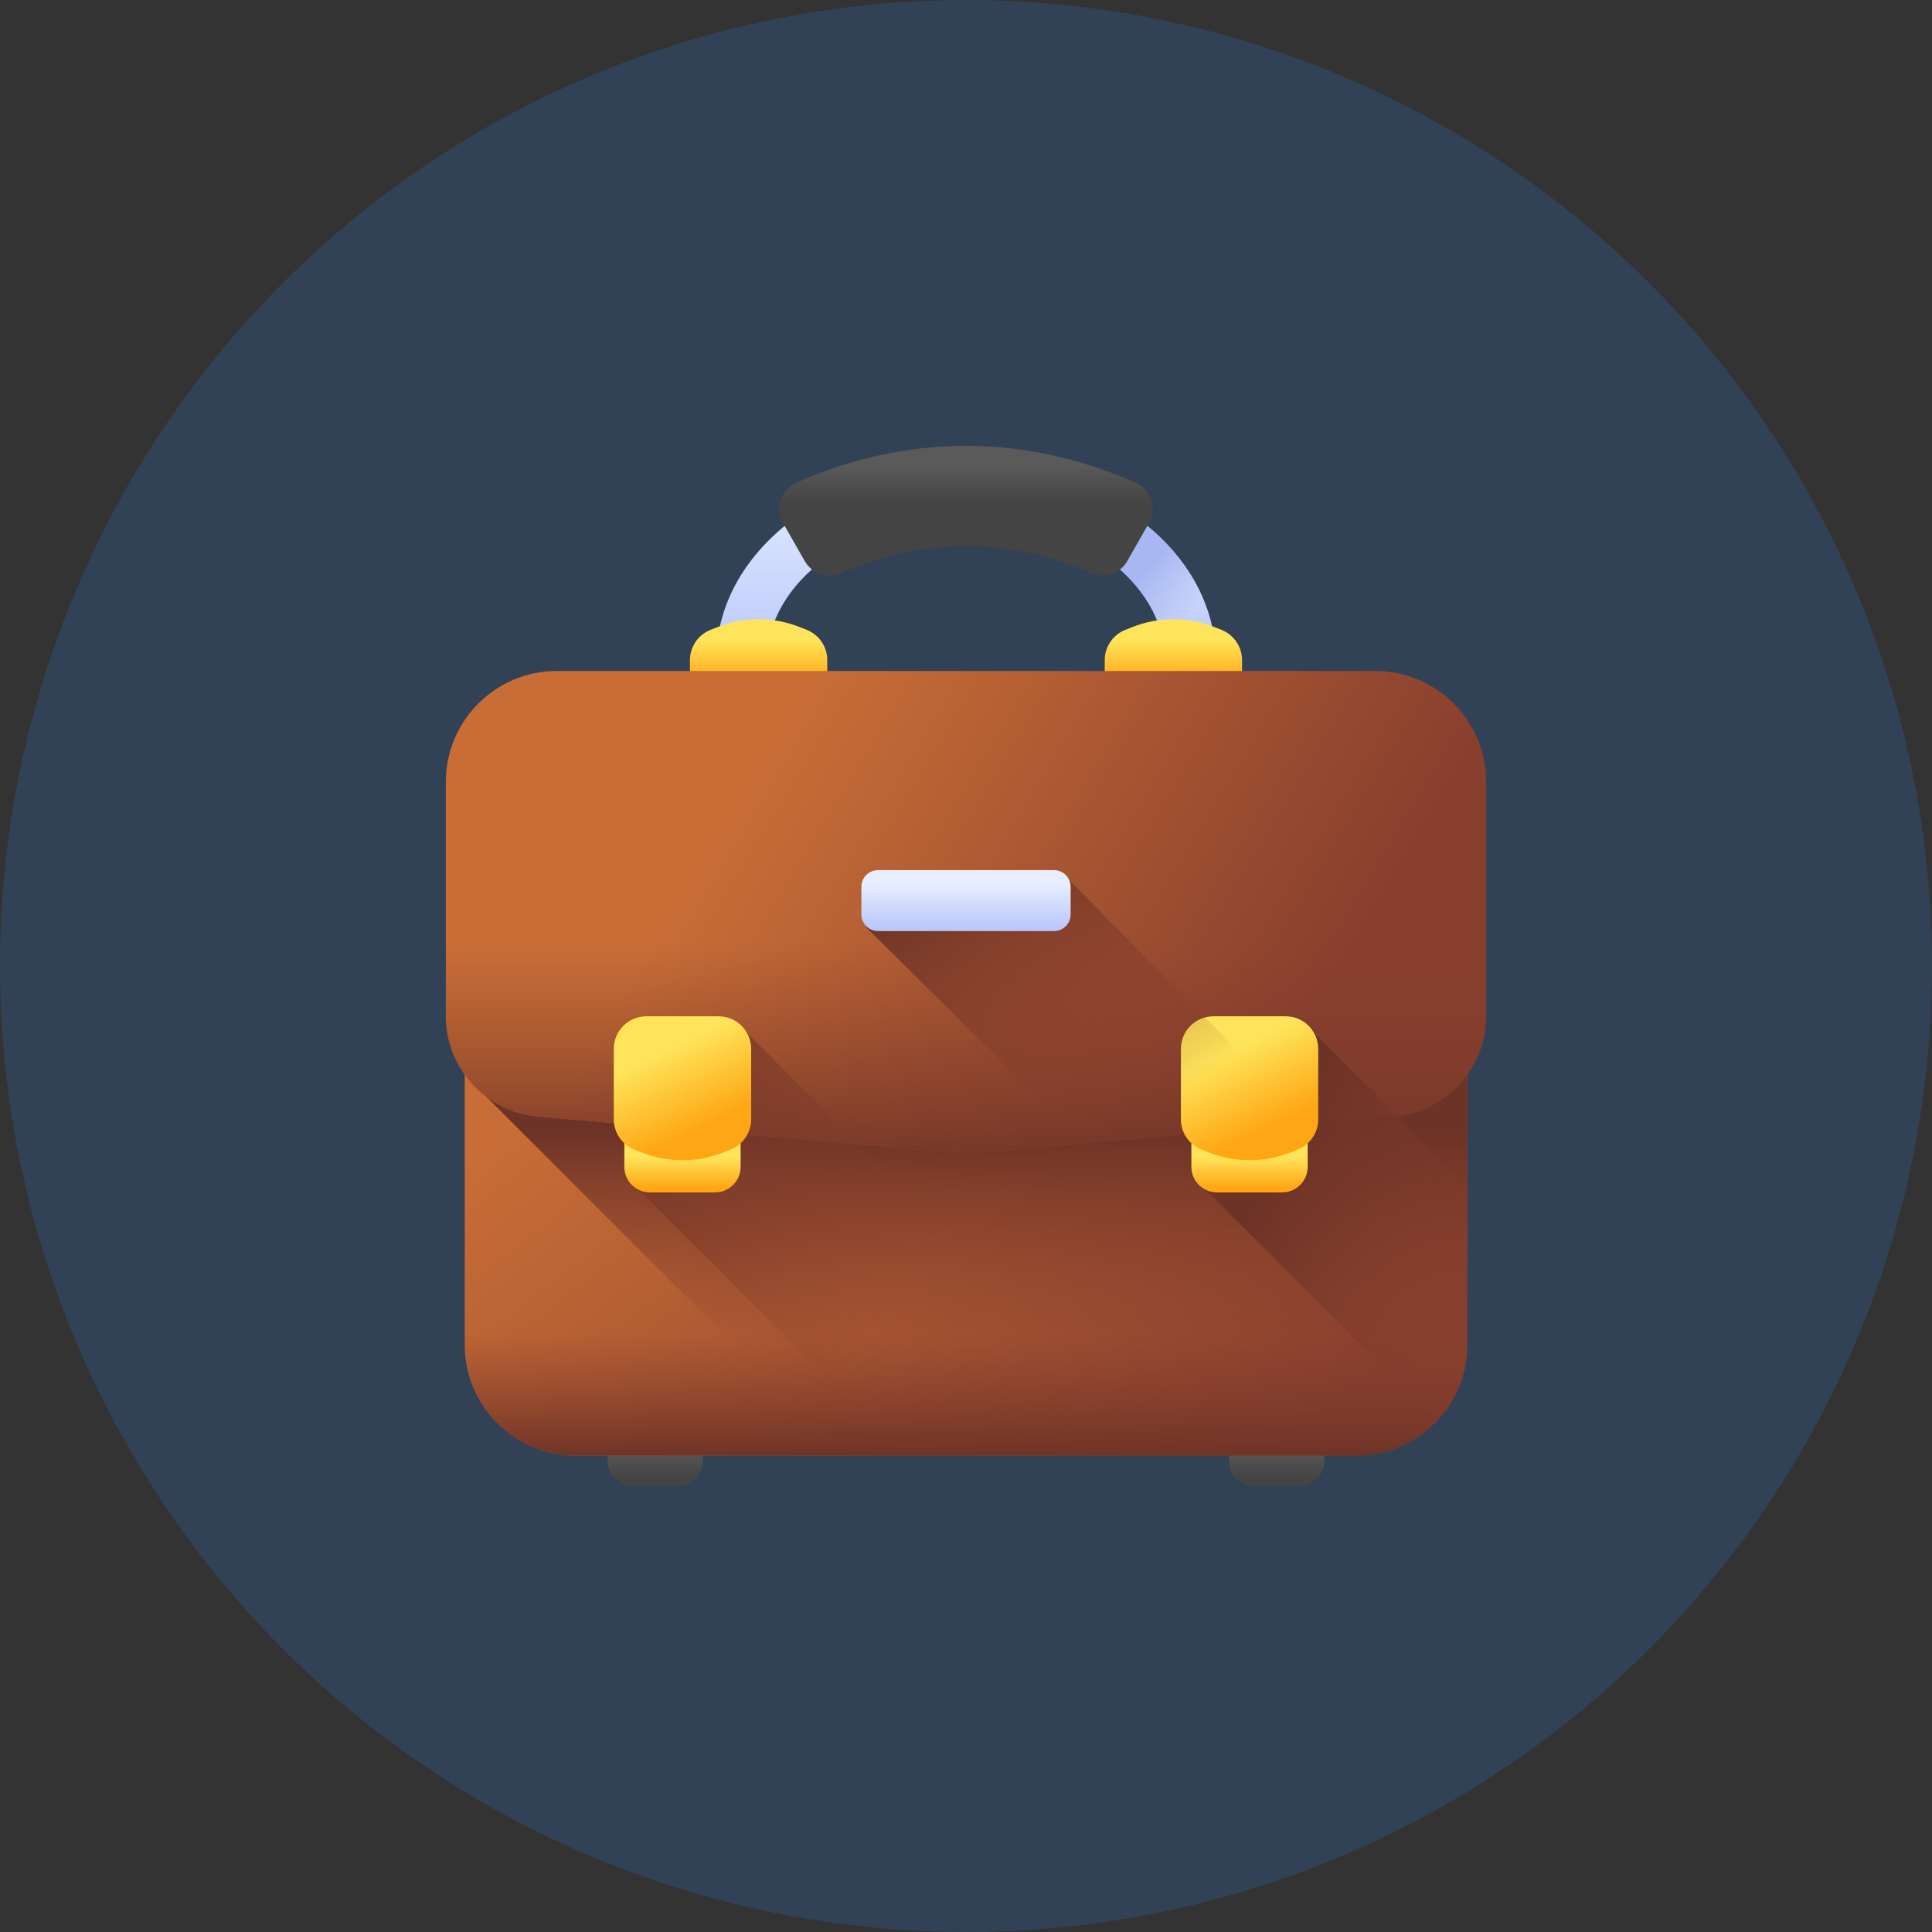 <svg width="26" height="26" viewBox="0 0 26 26" fill="none" xmlns="http://www.w3.org/2000/svg">
<rect x="0" y="0" width="26" height="26" fill="#333333" stroke="none"/>
<circle opacity="0.2" cx="13" cy="13" r="13" fill="#2C81E7"/>
<g clip-path="url(#clip0_55_659)">
<path d="M16.363 8.891H15.676C15.676 7.819 14.476 6.947 13 6.947C11.524 6.947 10.323 7.819 10.323 8.891H9.637C9.637 8.17 10 7.499 10.658 7C11.287 6.523 12.119 6.261 13 6.261C13.881 6.261 14.713 6.523 15.342 7C16 7.499 16.363 8.17 16.363 8.891Z" fill="url(#paint0_linear_55_659)"/>
<path d="M15.342 7C15.023 6.759 14.652 6.572 14.249 6.447V7.172C15.097 7.499 15.677 8.147 15.677 8.891H16.363C16.363 8.17 16 7.499 15.342 7Z" fill="url(#paint1_linear_55_659)"/>
<path d="M10.857 8.476L10.762 8.439C10.407 8.298 10.012 8.298 9.657 8.439L9.562 8.476C9.48 8.509 9.41 8.565 9.361 8.638C9.312 8.71 9.285 8.796 9.285 8.884V9.831C9.285 10.073 9.481 10.27 9.723 10.27H10.695C10.937 10.27 11.133 10.073 11.133 9.831V8.884C11.133 8.796 11.107 8.71 11.058 8.638C11.008 8.565 10.938 8.509 10.857 8.476Z" fill="url(#paint2_linear_55_659)"/>
<path d="M16.438 8.476L16.343 8.439C15.988 8.298 15.593 8.298 15.239 8.439L15.144 8.476C15.062 8.509 14.992 8.565 14.943 8.638C14.893 8.71 14.867 8.796 14.867 8.884V9.831C14.867 10.073 15.063 10.27 15.305 10.27H16.277C16.519 10.27 16.715 10.073 16.715 9.831V8.884C16.715 8.796 16.689 8.71 16.639 8.638C16.59 8.565 16.52 8.509 16.438 8.476Z" fill="url(#paint3_linear_55_659)"/>
<path d="M9.119 20H8.518C8.33 20 8.178 19.848 8.178 19.66V19.122H9.459V19.66C9.459 19.848 9.307 20 9.119 20Z" fill="url(#paint4_linear_55_659)"/>
<path d="M17.482 20H16.881C16.693 20 16.541 19.848 16.541 19.66V19.122H17.822V19.66C17.822 19.848 17.67 20 17.482 20Z" fill="url(#paint5_linear_55_659)"/>
<path d="M18.254 19.588H7.747C6.922 19.588 6.254 18.92 6.254 18.096V11.034C6.254 10.209 6.922 9.541 7.747 9.541H18.254C19.078 9.541 19.747 10.209 19.747 11.034V18.096C19.747 18.92 19.078 19.588 18.254 19.588Z" fill="url(#paint6_linear_55_659)"/>
<path d="M19.746 14.169C19.373 14.542 18.866 14.752 18.337 14.752H6.538L11.374 19.588H18.254C19.078 19.588 19.746 18.92 19.746 18.096V14.169H19.746Z" fill="url(#paint7_linear_55_659)"/>
<path d="M18.758 15.026L13.51 15.481C13.171 15.511 12.829 15.511 12.49 15.481L7.242 15.026C6.539 14.965 6 14.377 6 13.672V10.523C6 9.699 6.668 9.03 7.493 9.03H18.507C19.332 9.03 20 9.699 20 10.523V13.672C20 14.377 19.461 14.965 18.758 15.026Z" fill="url(#paint8_linear_55_659)"/>
<path d="M6 11.46V13.672C6 14.377 6.539 14.965 7.242 15.026L12.49 15.481C12.829 15.511 13.171 15.511 13.51 15.481L18.758 15.026C19.461 14.965 20 14.377 20 13.672V11.46L6 11.46Z" fill="url(#paint9_linear_55_659)"/>
<path d="M6.254 16.129V18.096C6.254 18.92 6.922 19.588 7.747 19.588H18.254C19.078 19.588 19.747 18.92 19.747 18.096V16.129H6.254Z" fill="url(#paint10_linear_55_659)"/>
<path d="M19.746 15.963V18.096C19.746 18.493 19.591 18.854 19.338 19.121L16.259 16.042C16.142 15.987 16.061 15.869 16.061 15.731V15.413C16.016 15.372 15.98 15.322 15.956 15.267C15.931 15.211 15.919 15.151 15.919 15.09V14.143C15.919 13.901 16.115 13.705 16.357 13.705H17.329C17.493 13.705 17.635 13.794 17.71 13.927L19.746 15.963Z" fill="url(#paint11_linear_55_659)"/>
<path d="M15.74 19.588H12.174L8.628 16.042C8.511 15.987 8.43 15.869 8.43 15.731V15.413C8.385 15.372 8.349 15.322 8.325 15.267C8.3 15.211 8.288 15.151 8.288 15.09V14.143C8.288 13.901 8.484 13.705 8.726 13.705H9.698C9.861 13.705 10.004 13.794 10.079 13.927L15.74 19.588Z" fill="url(#paint12_linear_55_659)"/>
<path d="M9.623 16.047H8.746C8.556 16.047 8.402 15.893 8.402 15.703V15.141H9.967V15.703C9.967 15.893 9.813 16.047 9.623 16.047Z" fill="url(#paint13_linear_55_659)"/>
<path d="M9.832 15.47L9.737 15.508C9.382 15.649 8.987 15.649 8.632 15.508L8.537 15.47C8.455 15.438 8.385 15.382 8.336 15.309C8.287 15.237 8.26 15.151 8.26 15.063V14.115C8.26 13.873 8.456 13.677 8.699 13.677H9.67C9.912 13.677 10.109 13.873 10.109 14.115V15.063C10.109 15.151 10.082 15.237 10.033 15.309C9.983 15.382 9.913 15.438 9.832 15.47Z" fill="url(#paint14_linear_55_659)"/>
<path d="M17.254 16.047H16.377C16.187 16.047 16.033 15.893 16.033 15.703V15.141H17.598V15.703C17.598 15.893 17.444 16.047 17.254 16.047Z" fill="url(#paint15_linear_55_659)"/>
<path d="M17.463 15.47L17.368 15.508C17.013 15.649 16.618 15.649 16.263 15.508L16.169 15.47C16.087 15.438 16.017 15.382 15.967 15.309C15.918 15.237 15.892 15.151 15.892 15.063V14.115C15.892 13.873 16.088 13.677 16.33 13.677H17.302C17.544 13.677 17.74 13.873 17.74 14.115V15.063C17.74 15.151 17.714 15.237 17.664 15.309C17.615 15.382 17.545 15.438 17.463 15.47Z" fill="url(#paint16_linear_55_659)"/>
<path d="M17.635 15.123C15.87 13.343 14.408 11.866 14.398 11.852C14.378 11.821 14.35 11.796 14.318 11.778C14.286 11.761 14.249 11.752 14.212 11.752H11.842C11.813 11.752 11.784 11.758 11.757 11.769C11.73 11.78 11.705 11.796 11.684 11.817C11.664 11.838 11.647 11.863 11.636 11.89C11.625 11.917 11.619 11.946 11.619 11.975V12.348C11.619 12.41 11.644 12.466 11.684 12.506C11.697 12.519 12.923 13.736 14.588 15.388L17.635 15.123Z" fill="url(#paint17_linear_55_659)"/>
<path d="M14.185 12.53H11.815C11.786 12.53 11.757 12.524 11.729 12.513C11.703 12.501 11.678 12.485 11.657 12.464C11.636 12.444 11.62 12.419 11.609 12.392C11.598 12.365 11.592 12.336 11.592 12.306V11.933C11.592 11.81 11.692 11.71 11.815 11.71H14.185C14.308 11.71 14.408 11.81 14.408 11.933V12.306C14.408 12.366 14.385 12.422 14.343 12.464C14.301 12.506 14.244 12.53 14.185 12.53Z" fill="url(#paint18_linear_55_659)"/>
<path d="M14.684 7.712C13.569 7.23 12.43 7.231 11.315 7.712C11.136 7.79 10.927 7.721 10.83 7.551L10.537 7.037C10.424 6.84 10.508 6.59 10.716 6.497C12.209 5.834 13.79 5.834 15.284 6.497C15.492 6.59 15.576 6.84 15.463 7.037L15.17 7.551C15.073 7.721 14.864 7.79 14.684 7.712Z" fill="url(#paint19_linear_55_659)"/>
</g>
<defs>
<linearGradient id="paint0_linear_55_659" x1="13" y1="6.261" x2="13" y2="8.891" gradientUnits="userSpaceOnUse">
<stop stop-color="#E6EEFF"/>
<stop offset="1" stop-color="#BAC8FA"/>
</linearGradient>
<linearGradient id="paint1_linear_55_659" x1="15.961" y1="8.349" x2="15.329" y2="7.773" gradientUnits="userSpaceOnUse">
<stop stop-color="#A7B7F1" stop-opacity="0"/>
<stop offset="1" stop-color="#A7B7F1"/>
</linearGradient>
<linearGradient id="paint2_linear_55_659" x1="10.209" y1="8.617" x2="10.209" y2="9.186" gradientUnits="userSpaceOnUse">
<stop stop-color="#FEE45A"/>
<stop offset="1" stop-color="#FEA613"/>
</linearGradient>
<linearGradient id="paint3_linear_55_659" x1="15.791" y1="8.617" x2="15.791" y2="9.186" gradientUnits="userSpaceOnUse">
<stop stop-color="#FEE45A"/>
<stop offset="1" stop-color="#FEA613"/>
</linearGradient>
<linearGradient id="paint4_linear_55_659" x1="8.818" y1="19.469" x2="8.818" y2="19.891" gradientUnits="userSpaceOnUse">
<stop stop-color="#5A5A5A"/>
<stop offset="1" stop-color="#444444"/>
</linearGradient>
<linearGradient id="paint5_linear_55_659" x1="17.181" y1="19.469" x2="17.181" y2="19.891" gradientUnits="userSpaceOnUse">
<stop stop-color="#5A5A5A"/>
<stop offset="1" stop-color="#444444"/>
</linearGradient>
<linearGradient id="paint6_linear_55_659" x1="10.992" y1="11.967" x2="16.977" y2="19.709" gradientUnits="userSpaceOnUse">
<stop stop-color="#C86D36"/>
<stop offset="1" stop-color="#883F2E"/>
</linearGradient>
<linearGradient id="paint7_linear_55_659" x1="13.142" y1="18.147" x2="13.142" y2="15.247" gradientUnits="userSpaceOnUse">
<stop stop-color="#883F2E" stop-opacity="0"/>
<stop offset="1" stop-color="#6D3326"/>
</linearGradient>
<linearGradient id="paint8_linear_55_659" x1="10.216" y1="10.38" x2="17.133" y2="14.553" gradientUnits="userSpaceOnUse">
<stop stop-color="#C86D36"/>
<stop offset="1" stop-color="#883F2E"/>
</linearGradient>
<linearGradient id="paint9_linear_55_659" x1="13" y1="12.698" x2="13" y2="15.994" gradientUnits="userSpaceOnUse">
<stop stop-color="#883F2E" stop-opacity="0"/>
<stop offset="1" stop-color="#6D3326"/>
</linearGradient>
<linearGradient id="paint10_linear_55_659" x1="13" y1="17.941" x2="13" y2="19.627" gradientUnits="userSpaceOnUse">
<stop stop-color="#883F2E" stop-opacity="0"/>
<stop offset="1" stop-color="#6D3326"/>
</linearGradient>
<linearGradient id="paint11_linear_55_659" x1="20.29" y1="17.373" x2="17.133" y2="15.781" gradientUnits="userSpaceOnUse">
<stop stop-color="#883F2E" stop-opacity="0"/>
<stop offset="1" stop-color="#6D3326"/>
</linearGradient>
<linearGradient id="paint12_linear_55_659" x1="12.159" y1="17.44" x2="7.603" y2="14.311" gradientUnits="userSpaceOnUse">
<stop stop-color="#883F2E" stop-opacity="0"/>
<stop offset="1" stop-color="#6D3326"/>
</linearGradient>
<linearGradient id="paint13_linear_55_659" x1="9.184" y1="15.571" x2="9.184" y2="15.992" gradientUnits="userSpaceOnUse">
<stop stop-color="#FEE45A"/>
<stop offset="1" stop-color="#FEA613"/>
</linearGradient>
<linearGradient id="paint14_linear_55_659" x1="8.965" y1="14.133" x2="9.468" y2="15.176" gradientUnits="userSpaceOnUse">
<stop stop-color="#FEE45A"/>
<stop offset="1" stop-color="#FEA613"/>
</linearGradient>
<linearGradient id="paint15_linear_55_659" x1="16.816" y1="15.571" x2="16.816" y2="15.992" gradientUnits="userSpaceOnUse">
<stop stop-color="#FEE45A"/>
<stop offset="1" stop-color="#FEA613"/>
</linearGradient>
<linearGradient id="paint16_linear_55_659" x1="16.596" y1="14.133" x2="17.099" y2="15.176" gradientUnits="userSpaceOnUse">
<stop stop-color="#FEE45A"/>
<stop offset="1" stop-color="#FEA613"/>
</linearGradient>
<linearGradient id="paint17_linear_55_659" x1="15.39" y1="15.001" x2="13.166" y2="11.405" gradientUnits="userSpaceOnUse">
<stop stop-color="#883F2E" stop-opacity="0"/>
<stop offset="1" stop-color="#6D3326"/>
</linearGradient>
<linearGradient id="paint18_linear_55_659" x1="13" y1="11.909" x2="13" y2="12.48" gradientUnits="userSpaceOnUse">
<stop stop-color="#E6EEFF"/>
<stop offset="1" stop-color="#BAC8FA"/>
</linearGradient>
<linearGradient id="paint19_linear_55_659" x1="13" y1="6.255" x2="13" y2="6.767" gradientUnits="userSpaceOnUse">
<stop stop-color="#5A5A5A"/>
<stop offset="1" stop-color="#444444"/>
</linearGradient>
<clipPath id="clip0_55_659">
<rect width="14" height="14" fill="white" transform="translate(6 6)"/>
</clipPath>
</defs>
</svg>

